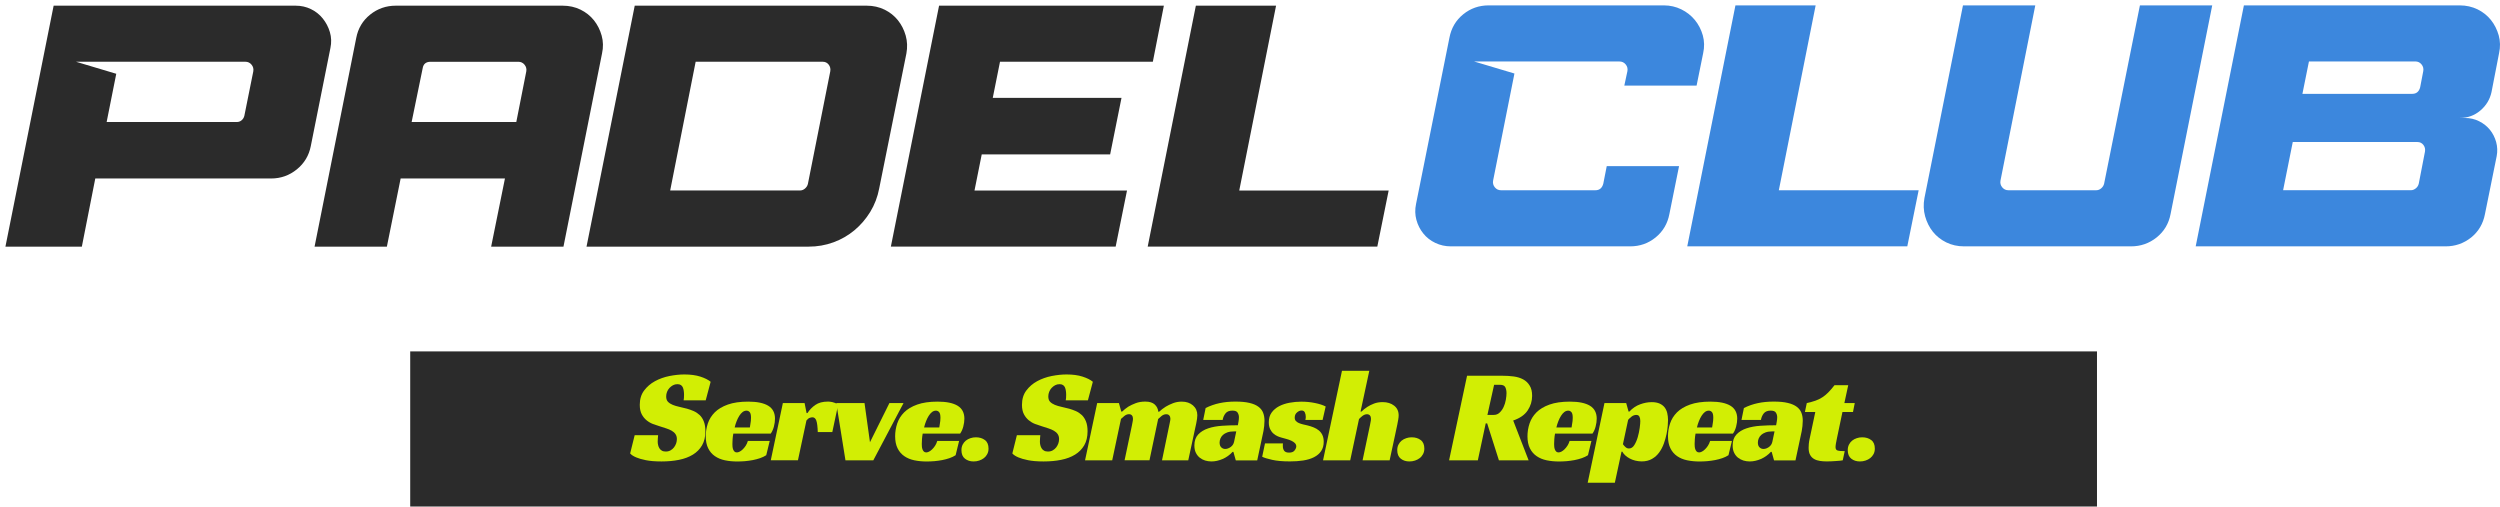 <svg width="306" height="62" viewBox="0 0 306 62" fill="none" xmlns="http://www.w3.org/2000/svg">
<path d="M33.194 21.846H11.663L10.018 30.189H0.665L6.565 0.695H36.188C36.862 0.695 37.485 0.834 38.064 1.118C38.639 1.397 39.126 1.785 39.517 2.276C39.908 2.767 40.2 3.322 40.38 3.94C40.563 4.559 40.583 5.206 40.443 5.877L38.04 17.885C37.816 19.039 37.246 19.985 36.335 20.728C35.421 21.47 34.375 21.846 33.194 21.846ZM13.053 14.935H28.982C29.205 14.935 29.405 14.867 29.573 14.723C29.74 14.584 29.852 14.4 29.908 14.177L31.002 8.739C31.058 8.432 30.986 8.156 30.79 7.917C30.595 7.677 30.339 7.557 30.032 7.557H9.3L14.23 9.031L13.053 14.935Z" fill="#2B2B2B"/>
<path d="M61.806 21.846H49.039L47.354 30.189H38.503L43.601 4.655C43.825 3.473 44.396 2.519 45.306 1.788C46.22 1.058 47.266 0.695 48.444 0.695H68.88C69.667 0.695 70.389 0.858 71.052 1.178C71.711 1.501 72.258 1.936 72.697 2.483C73.132 3.03 73.447 3.657 73.643 4.359C73.839 5.062 73.855 5.793 73.687 6.551L68.968 30.189H60.117L61.806 21.846ZM50.384 14.935H63.195L64.417 8.743C64.473 8.436 64.401 8.16 64.205 7.921C64.01 7.681 63.754 7.561 63.447 7.561H52.704C52.141 7.561 51.817 7.829 51.733 8.364L50.384 14.935Z" fill="#2B2B2B"/>
<path d="M98.97 30.189H71.79L77.691 0.695H106.092C106.878 0.695 107.601 0.858 108.264 1.178C108.922 1.501 109.469 1.936 109.908 2.483C110.344 3.03 110.659 3.657 110.859 4.359C111.054 5.062 111.082 5.793 110.942 6.551L107.613 23.067C107.417 24.105 107.05 25.063 106.519 25.934C105.984 26.804 105.337 27.555 104.579 28.189C103.82 28.82 102.962 29.315 102.008 29.662C101.046 30.014 100.036 30.189 98.97 30.189ZM101.624 8.739C101.68 8.432 101.616 8.156 101.437 7.917C101.253 7.677 101.01 7.557 100.698 7.557H85.148L82.03 23.315H97.916C98.139 23.315 98.343 23.239 98.526 23.083C98.71 22.927 98.83 22.74 98.886 22.516L101.624 8.739Z" fill="#2B2B2B"/>
<path d="M135.882 18.895H120.165L119.279 23.319H137.946L136.557 30.185H109.042L114.943 0.69H142.458L141.108 7.557H122.401L121.514 11.98H137.272L135.882 18.895Z" fill="#2B2B2B"/>
<path d="M146.374 0.69H156.191L151.684 23.319H169.972L168.583 30.185H140.478L146.374 0.69Z" fill="#2B2B2B"/>
<path d="M180.436 7.526L185.367 8.999L182.756 22.105C182.7 22.417 182.772 22.688 182.967 22.928C183.163 23.167 183.414 23.287 183.726 23.287H195.271C195.778 23.287 196.098 23.02 196.242 22.485L196.665 20.337H205.516L204.334 26.194C204.11 27.375 203.547 28.329 202.649 29.06C201.751 29.791 200.713 30.154 199.531 30.154H177.578C176.903 30.154 176.272 30.014 175.681 29.731C175.091 29.451 174.599 29.064 174.208 28.573C173.813 28.082 173.534 27.527 173.366 26.908C173.198 26.289 173.182 25.643 173.322 24.972L177.41 4.619C177.634 3.438 178.197 2.484 179.095 1.753C179.993 1.022 181.031 0.659 182.213 0.659H203.659C204.418 0.659 205.128 0.823 205.787 1.142C206.446 1.466 207.001 1.901 207.452 2.448C207.899 2.995 208.222 3.621 208.422 4.324C208.618 5.027 208.633 5.757 208.466 6.516L207.663 10.476H198.817L199.196 8.707C199.252 8.4 199.18 8.125 198.984 7.885C198.789 7.646 198.533 7.526 198.226 7.526H180.436Z" fill="#3C87DD"/>
<path d="M212.418 0.659H222.235L217.728 23.287H234.843L233.453 30.154H206.521L212.418 0.659Z" fill="#3C87DD"/>
<path d="M244.859 22.105C244.804 22.417 244.875 22.688 245.071 22.928C245.267 23.167 245.518 23.287 245.83 23.287H256.573C256.796 23.287 257 23.211 257.184 23.055C257.367 22.9 257.487 22.712 257.543 22.485L261.926 0.659H270.777L265.679 26.193C265.456 27.375 264.885 28.329 263.974 29.06C263.06 29.791 262.014 30.154 260.836 30.154H240.4C239.614 30.154 238.891 29.994 238.228 29.671C237.57 29.347 237.019 28.912 236.583 28.365C236.148 27.818 235.833 27.183 235.633 26.469C235.438 25.754 235.41 25.016 235.549 24.257L240.268 0.659H249.119L244.859 22.105Z" fill="#3C87DD"/>
<path d="M299.346 30.154H268.753L274.653 0.659H301.074C301.861 0.659 302.583 0.823 303.246 1.142C303.905 1.465 304.452 1.901 304.891 2.447C305.326 2.994 305.641 3.621 305.841 4.324C306.037 5.026 306.053 5.757 305.885 6.516L304.959 11.278C304.763 12.177 304.304 12.927 303.589 13.534C302.875 14.137 302.036 14.44 301.082 14.44H301.713C302.332 14.44 302.907 14.572 303.442 14.839C303.977 15.107 304.416 15.458 304.771 15.893C305.122 16.329 305.374 16.828 305.53 17.39C305.685 17.953 305.705 18.528 305.593 19.119L304.16 26.197C303.937 27.379 303.374 28.333 302.476 29.064C301.561 29.79 300.523 30.154 299.346 30.154ZM295.721 23.032C295.888 22.892 296 22.708 296.056 22.485L296.815 18.564C296.87 18.257 296.807 17.981 296.627 17.742C296.443 17.502 296.2 17.383 295.888 17.383H280.634L279.452 23.283H295.086C295.313 23.287 295.525 23.199 295.721 23.032ZM282.614 7.526L281.816 11.486H295.258C295.765 11.486 296.084 11.219 296.228 10.684L296.607 8.703C296.663 8.396 296.591 8.12 296.395 7.881C296.2 7.641 295.944 7.522 295.637 7.522H282.614V7.526Z" fill="#3C87DD"/>
<path d="M256.672 43.015H50.21V62H256.672V43.015Z" fill="#2B2B2B"/>
<path d="M83.677 48.994C83.712 48.828 83.726 48.609 83.726 48.327C83.726 48.161 83.716 48.006 83.692 47.845C83.672 47.689 83.634 47.548 83.58 47.421C83.526 47.295 83.444 47.197 83.337 47.129C83.23 47.056 83.088 47.022 82.913 47.022C82.718 47.022 82.538 47.066 82.373 47.154C82.212 47.241 82.066 47.353 81.939 47.49C81.813 47.626 81.716 47.782 81.647 47.962C81.574 48.142 81.54 48.327 81.54 48.526C81.54 48.809 81.613 49.028 81.759 49.179C81.905 49.33 82.1 49.456 82.339 49.554C82.577 49.651 82.85 49.734 83.152 49.797C83.454 49.86 83.77 49.938 84.096 50.026C84.369 50.104 84.641 50.201 84.909 50.318C85.182 50.44 85.42 50.6 85.634 50.8C85.849 50.999 86.019 51.262 86.145 51.584C86.277 51.905 86.34 52.304 86.34 52.781C86.34 53.468 86.204 54.042 85.931 54.509C85.659 54.977 85.284 55.356 84.807 55.648C84.33 55.941 83.76 56.155 83.103 56.286C82.446 56.418 81.73 56.481 80.961 56.481C80.177 56.481 79.54 56.427 79.043 56.325C78.546 56.223 78.162 56.111 77.88 55.989C77.544 55.848 77.29 55.687 77.13 55.502L77.685 53.268H80.552C80.542 53.365 80.528 53.497 80.518 53.667C80.508 53.837 80.503 53.969 80.503 54.066C80.503 54.198 80.518 54.334 80.552 54.475C80.586 54.616 80.635 54.748 80.708 54.865C80.781 54.986 80.878 55.084 81.01 55.157C81.141 55.235 81.302 55.269 81.496 55.269C81.716 55.269 81.905 55.22 82.076 55.123C82.246 55.025 82.387 54.904 82.499 54.758C82.611 54.611 82.699 54.446 82.762 54.271C82.821 54.091 82.85 53.915 82.85 53.74C82.85 53.502 82.791 53.302 82.679 53.136C82.567 52.971 82.412 52.835 82.217 52.723C82.022 52.611 81.793 52.508 81.54 52.431C81.287 52.348 81.019 52.265 80.752 52.178C80.489 52.1 80.216 52.007 79.929 51.9C79.642 51.793 79.379 51.637 79.14 51.442C78.902 51.248 78.702 50.999 78.546 50.703C78.391 50.406 78.308 50.021 78.308 49.554C78.308 48.858 78.483 48.273 78.839 47.801C79.194 47.329 79.637 46.944 80.177 46.652C80.718 46.36 81.307 46.151 81.944 46.024C82.587 45.898 83.195 45.834 83.77 45.834C84.529 45.834 85.186 45.922 85.737 46.102C86.287 46.282 86.7 46.492 86.983 46.73L86.379 48.999H83.677V48.994Z" fill="#D2EE04"/>
<path d="M89.758 53.069C89.714 53.307 89.685 53.536 89.67 53.755C89.655 53.974 89.646 54.169 89.646 54.344C89.646 54.441 89.65 54.548 89.66 54.67C89.67 54.792 89.694 54.899 89.733 55.006C89.772 55.108 89.826 55.196 89.899 55.269C89.972 55.342 90.069 55.376 90.201 55.376C90.298 55.376 90.41 55.342 90.537 55.279C90.663 55.215 90.785 55.123 90.911 55.001C91.038 54.884 91.155 54.733 91.272 54.563C91.383 54.388 91.476 54.193 91.539 53.974H94.212L93.788 55.717C93.569 55.858 93.321 55.98 93.039 56.077C92.756 56.174 92.459 56.252 92.143 56.315C91.826 56.374 91.505 56.418 91.179 56.447C90.853 56.471 90.541 56.486 90.249 56.486C89.704 56.486 89.198 56.437 88.73 56.34C88.263 56.242 87.854 56.072 87.508 55.834C87.158 55.595 86.885 55.279 86.686 54.879C86.486 54.485 86.384 53.989 86.384 53.404C86.384 52.874 86.467 52.353 86.637 51.837C86.808 51.326 87.09 50.873 87.484 50.474C87.879 50.08 88.414 49.758 89.081 49.52C89.748 49.281 90.585 49.159 91.583 49.159C92.669 49.159 93.487 49.33 94.037 49.666C94.587 50.002 94.859 50.532 94.859 51.248C94.859 51.54 94.816 51.861 94.728 52.202C94.64 52.543 94.509 52.835 94.338 53.073H89.758V53.069ZM91.924 51.131C91.924 50.795 91.87 50.566 91.763 50.445C91.656 50.323 91.525 50.264 91.374 50.264C91.198 50.264 91.038 50.323 90.892 50.435C90.746 50.547 90.614 50.703 90.493 50.892C90.371 51.082 90.264 51.301 90.166 51.545C90.069 51.788 89.986 52.046 89.923 52.319H91.783C91.802 52.187 91.826 52.051 91.846 51.91C91.865 51.793 91.885 51.662 91.904 51.52C91.919 51.379 91.924 51.248 91.924 51.131Z" fill="#D2EE04"/>
<path d="M95.823 49.334H98.481L98.724 50.556H98.836C99.084 50.167 99.406 49.831 99.8 49.563C100.189 49.291 100.705 49.154 101.348 49.154C101.392 49.154 101.46 49.159 101.552 49.164C101.645 49.169 101.747 49.188 101.864 49.213C101.976 49.242 102.098 49.276 102.224 49.325C102.351 49.373 102.472 49.441 102.589 49.529L101.874 52.888H100.097C100.072 52.216 100.014 51.744 99.917 51.476C99.819 51.209 99.659 51.077 99.445 51.077C99.337 51.077 99.221 51.102 99.094 51.15C98.967 51.199 98.841 51.306 98.709 51.467L97.668 56.34H94.343L95.823 49.334Z" fill="#D2EE04"/>
<path d="M102.361 49.334H105.817L106.484 54.13L108.865 49.334H110.593L106.893 56.344H103.485L102.361 49.334Z" fill="#D2EE04"/>
<path d="M112.939 53.069C112.895 53.307 112.866 53.536 112.851 53.755C112.837 53.974 112.827 54.169 112.827 54.344C112.827 54.441 112.832 54.548 112.841 54.67C112.851 54.792 112.875 54.899 112.914 55.006C112.953 55.108 113.007 55.196 113.08 55.269C113.153 55.342 113.25 55.376 113.382 55.376C113.479 55.376 113.591 55.342 113.718 55.279C113.844 55.215 113.966 55.123 114.092 55.001C114.219 54.884 114.336 54.733 114.453 54.563C114.565 54.388 114.657 54.193 114.72 53.974H117.393L116.969 55.717C116.75 55.858 116.502 55.98 116.22 56.077C115.937 56.174 115.64 56.252 115.324 56.315C115.008 56.374 114.686 56.418 114.36 56.447C114.034 56.471 113.722 56.486 113.43 56.486C112.885 56.486 112.379 56.437 111.912 56.34C111.444 56.242 111.035 56.072 110.69 55.834C110.339 55.595 110.067 55.279 109.867 54.879C109.667 54.48 109.565 53.989 109.565 53.404C109.565 52.874 109.648 52.353 109.818 51.837C109.989 51.326 110.271 50.873 110.665 50.474C111.06 50.08 111.595 49.758 112.262 49.52C112.929 49.281 113.766 49.159 114.764 49.159C115.85 49.159 116.668 49.33 117.218 49.666C117.768 50.002 118.04 50.532 118.04 51.248C118.04 51.54 117.997 51.861 117.909 52.202C117.821 52.543 117.69 52.835 117.52 53.073H112.939V53.069ZM115.11 51.131C115.11 50.795 115.056 50.566 114.949 50.445C114.842 50.323 114.711 50.264 114.56 50.264C114.385 50.264 114.224 50.323 114.078 50.435C113.932 50.547 113.8 50.703 113.679 50.892C113.557 51.082 113.45 51.301 113.353 51.545C113.255 51.788 113.172 52.046 113.109 52.319H114.969C114.988 52.187 115.013 52.051 115.032 51.91C115.051 51.793 115.071 51.662 115.09 51.52C115.1 51.379 115.11 51.248 115.11 51.131Z" fill="#D2EE04"/>
<path d="M120.996 54.913C120.996 55.162 120.942 55.386 120.84 55.58C120.738 55.775 120.601 55.941 120.431 56.072C120.26 56.203 120.071 56.301 119.852 56.374C119.633 56.447 119.404 56.481 119.165 56.481C118.751 56.481 118.401 56.369 118.114 56.145C117.826 55.921 117.68 55.571 117.68 55.093C117.68 54.845 117.729 54.621 117.826 54.427C117.924 54.232 118.055 54.066 118.216 53.935C118.381 53.803 118.566 53.706 118.781 53.633C118.995 53.56 119.214 53.526 119.443 53.526C119.891 53.526 120.256 53.638 120.553 53.862C120.85 54.081 120.996 54.431 120.996 54.913Z" fill="#D2EE04"/>
<path d="M130.449 48.994C130.483 48.828 130.498 48.609 130.498 48.327C130.498 48.161 130.488 48.006 130.463 47.845C130.444 47.689 130.405 47.548 130.352 47.421C130.298 47.295 130.215 47.197 130.108 47.129C130.001 47.056 129.86 47.022 129.685 47.022C129.49 47.022 129.31 47.066 129.144 47.154C128.979 47.241 128.838 47.353 128.711 47.49C128.584 47.626 128.487 47.782 128.419 47.962C128.346 48.142 128.312 48.327 128.312 48.526C128.312 48.809 128.385 49.028 128.531 49.179C128.677 49.33 128.872 49.456 129.11 49.554C129.349 49.651 129.621 49.734 129.923 49.797C130.225 49.86 130.541 49.938 130.868 50.026C131.14 50.104 131.413 50.201 131.685 50.318C131.958 50.44 132.197 50.6 132.411 50.8C132.62 50.999 132.795 51.262 132.922 51.584C133.053 51.905 133.117 52.304 133.117 52.781C133.117 53.468 132.98 54.042 132.708 54.509C132.435 54.977 132.06 55.356 131.583 55.648C131.106 55.941 130.537 56.155 129.879 56.286C129.222 56.418 128.507 56.481 127.737 56.481C126.954 56.481 126.316 56.427 125.824 56.325C125.328 56.223 124.943 56.111 124.661 55.989C124.325 55.848 124.072 55.687 123.911 55.502L124.466 53.268H127.333C127.324 53.365 127.314 53.497 127.299 53.667C127.29 53.837 127.285 53.969 127.285 54.066C127.285 54.198 127.299 54.334 127.333 54.475C127.367 54.616 127.416 54.748 127.489 54.865C127.557 54.986 127.66 55.084 127.791 55.157C127.922 55.235 128.083 55.269 128.278 55.269C128.497 55.269 128.687 55.22 128.857 55.123C129.027 55.025 129.169 54.904 129.281 54.758C129.393 54.611 129.48 54.446 129.543 54.271C129.602 54.091 129.631 53.915 129.631 53.74C129.631 53.502 129.573 53.302 129.461 53.136C129.349 52.971 129.193 52.835 128.998 52.723C128.803 52.611 128.575 52.508 128.322 52.431C128.064 52.348 127.801 52.265 127.533 52.178C127.27 52.1 126.997 52.007 126.71 51.9C126.423 51.793 126.16 51.637 125.922 51.442C125.683 51.248 125.484 50.999 125.328 50.703C125.172 50.406 125.089 50.021 125.089 49.554C125.089 48.858 125.264 48.273 125.62 47.801C125.975 47.329 126.418 46.944 126.959 46.652C127.499 46.36 128.088 46.151 128.726 46.024C129.368 45.898 129.977 45.834 130.551 45.834C131.311 45.834 131.968 45.922 132.518 46.102C133.068 46.282 133.482 46.492 133.764 46.73L133.16 48.999H130.449V48.994Z" fill="#D2EE04"/>
<path d="M137.347 50.376C137.576 50.157 137.829 49.958 138.111 49.773C138.36 49.622 138.661 49.48 139.007 49.349C139.353 49.218 139.747 49.154 140.18 49.154C140.701 49.154 141.091 49.276 141.344 49.514C141.597 49.753 141.743 50.045 141.777 50.396H141.874C142.123 50.167 142.395 49.962 142.687 49.777C142.936 49.627 143.233 49.485 143.568 49.354C143.904 49.222 144.265 49.159 144.644 49.159C145.209 49.159 145.667 49.315 146.022 49.622C146.377 49.933 146.552 50.332 146.552 50.819C146.552 51.067 146.509 51.398 146.421 51.812C146.333 52.226 146.236 52.679 146.129 53.166L145.443 56.344H142.23L143.111 52.09C143.145 51.924 143.174 51.768 143.208 51.617C143.242 51.467 143.257 51.34 143.257 51.243C143.257 51.092 143.213 50.965 143.125 50.858C143.038 50.751 142.916 50.702 142.751 50.702C142.546 50.702 142.351 50.775 142.171 50.921C141.991 51.067 141.855 51.189 141.758 51.286L140.696 56.34H137.649L138.545 52.085C138.564 51.944 138.593 51.798 138.627 51.652C138.661 51.506 138.676 51.374 138.676 51.252C138.676 51.092 138.637 50.956 138.554 50.853C138.472 50.751 138.35 50.697 138.189 50.697C137.995 50.697 137.805 50.77 137.625 50.912C137.444 51.053 137.308 51.175 137.211 51.272L136.135 56.344H132.81L134.295 49.334H136.953L137.245 50.376H137.347Z" fill="#D2EE04"/>
<path d="M147.57 49.938C148.125 49.665 148.694 49.466 149.274 49.344C149.853 49.218 150.505 49.154 151.221 49.154C151.917 49.154 152.491 49.208 152.949 49.32C153.407 49.427 153.772 49.588 154.039 49.792C154.312 49.996 154.502 50.245 154.609 50.527C154.716 50.809 154.774 51.131 154.774 51.491C154.774 51.695 154.76 51.919 154.736 52.158C154.706 52.396 154.677 52.596 154.648 52.761L153.884 56.349H151.26L150.968 55.307H150.87C150.52 55.687 150.116 55.979 149.653 56.179C149.191 56.379 148.733 56.481 148.276 56.481C148.013 56.481 147.76 56.442 147.511 56.369C147.263 56.291 147.039 56.174 146.844 56.018C146.65 55.862 146.489 55.658 146.372 55.415C146.251 55.171 146.192 54.874 146.192 54.524C146.192 53.959 146.348 53.511 146.659 53.18C146.971 52.849 147.375 52.601 147.881 52.431C148.388 52.26 148.957 52.158 149.595 52.114C150.233 52.07 150.87 52.051 151.513 52.051C151.532 51.944 151.562 51.788 151.596 51.588C151.63 51.389 151.644 51.209 151.644 51.058C151.644 50.863 151.591 50.678 151.489 50.513C151.386 50.342 151.172 50.259 150.846 50.259C150.466 50.259 150.184 50.371 150.004 50.595C149.824 50.819 149.707 51.087 149.653 51.403H147.273L147.57 49.938ZM151.318 52.805H151.026C150.71 52.805 150.442 52.844 150.218 52.927C149.994 53.01 149.814 53.117 149.678 53.243C149.541 53.375 149.439 53.521 149.376 53.682C149.313 53.847 149.278 54.008 149.278 54.168C149.278 54.431 149.347 54.626 149.483 54.757C149.619 54.889 149.78 54.952 149.965 54.952C150.194 54.952 150.418 54.869 150.642 54.709C150.865 54.543 151.002 54.329 151.055 54.056L151.318 52.805Z" fill="#D2EE04"/>
<path d="M159.779 51.389C159.789 51.335 159.799 51.282 159.813 51.223C159.823 51.17 159.828 51.111 159.828 51.043C159.828 50.849 159.794 50.663 159.721 50.498C159.648 50.328 159.511 50.245 159.307 50.245C159.122 50.245 158.937 50.323 158.752 50.483C158.567 50.639 158.474 50.849 158.474 51.111C158.474 51.287 158.518 51.423 158.611 51.525C158.703 51.627 158.825 51.715 158.976 51.778C159.127 51.842 159.297 51.9 159.487 51.944C159.677 51.988 159.867 52.032 160.052 52.075C160.315 52.139 160.558 52.221 160.792 52.314C161.025 52.406 161.235 52.528 161.42 52.679C161.605 52.83 161.751 53.02 161.858 53.244C161.965 53.468 162.023 53.74 162.023 54.066C162.023 54.524 161.916 54.908 161.707 55.215C161.498 55.527 161.201 55.775 160.826 55.965C160.451 56.155 160.008 56.286 159.506 56.364C159 56.442 158.46 56.476 157.885 56.476C157.004 56.476 156.279 56.413 155.7 56.281C155.125 56.15 154.721 56.028 154.492 55.906L154.833 54.276H157.034C157.024 54.329 157.019 54.383 157.019 54.431C157.019 54.48 157.019 54.534 157.019 54.587C157.019 54.835 157.077 55.035 157.189 55.181C157.301 55.327 157.501 55.4 157.783 55.4C158.1 55.4 158.324 55.312 158.46 55.132C158.596 54.952 158.664 54.787 158.664 54.636C158.664 54.485 158.606 54.349 158.494 54.237C158.382 54.125 158.236 54.023 158.061 53.945C157.885 53.862 157.696 53.794 157.481 53.735C157.267 53.677 157.068 53.618 156.868 53.565C156.727 53.531 156.566 53.477 156.386 53.399C156.206 53.322 156.036 53.214 155.875 53.073C155.709 52.932 155.578 52.752 155.466 52.528C155.359 52.304 155.301 52.027 155.301 51.691C155.301 51.214 155.417 50.814 155.651 50.493C155.885 50.172 156.191 49.914 156.566 49.719C156.941 49.524 157.365 49.383 157.837 49.296C158.309 49.208 158.786 49.164 159.263 49.164C159.862 49.164 160.427 49.218 160.957 49.33C161.488 49.437 161.926 49.578 162.262 49.753L161.887 51.399H159.779V51.389Z" fill="#D2EE04"/>
<path d="M166.531 50.376H166.643C166.848 50.172 167.091 49.982 167.359 49.806C167.588 49.656 167.86 49.519 168.177 49.398C168.493 49.276 168.844 49.218 169.238 49.218C169.803 49.218 170.27 49.364 170.64 49.651C171.01 49.938 171.195 50.332 171.195 50.834C171.195 50.985 171.18 51.155 171.146 51.345C171.112 51.535 171.073 51.734 171.034 51.949C170.991 52.163 170.947 52.372 170.898 52.586C170.849 52.8 170.81 52.99 170.776 53.166L170.09 56.344H166.78L167.675 52.09C167.695 51.949 167.724 51.802 167.758 51.656C167.792 51.51 167.807 51.379 167.807 51.257C167.807 51.097 167.768 50.96 167.685 50.858C167.602 50.756 167.481 50.702 167.32 50.702C167.125 50.702 166.936 50.775 166.755 50.916C166.575 51.058 166.439 51.184 166.342 51.291L165.266 56.344H161.941L164.258 45.386H167.602L166.531 50.376Z" fill="#D2EE04"/>
<path d="M174.339 54.913C174.339 55.162 174.285 55.386 174.183 55.58C174.081 55.775 173.945 55.941 173.774 56.072C173.604 56.203 173.414 56.301 173.195 56.374C172.976 56.447 172.747 56.481 172.508 56.481C172.095 56.481 171.744 56.369 171.457 56.145C171.17 55.921 171.024 55.571 171.024 55.093C171.024 54.845 171.072 54.621 171.17 54.427C171.267 54.232 171.399 54.066 171.559 53.935C171.725 53.803 171.91 53.706 172.124 53.633C172.338 53.56 172.557 53.526 172.786 53.526C173.234 53.526 173.599 53.638 173.896 53.862C174.193 54.081 174.339 54.431 174.339 54.913Z" fill="#D2EE04"/>
<path d="M187.532 48.453C187.532 49.096 187.352 49.685 186.992 50.23C186.631 50.775 186.042 51.189 185.215 51.471L187.103 56.344H183.467L182.031 51.827H181.851L180.887 56.344H177.367L179.568 45.99H183.857C184.358 45.99 184.83 46.019 185.273 46.078C185.716 46.136 186.106 46.258 186.437 46.438C186.768 46.618 187.03 46.866 187.225 47.188C187.435 47.509 187.532 47.932 187.532 48.453ZM182.834 50.785C183.117 50.785 183.36 50.693 183.56 50.498C183.759 50.308 183.925 50.074 184.046 49.807C184.173 49.534 184.261 49.242 184.314 48.935C184.368 48.624 184.397 48.356 184.397 48.127C184.397 47.845 184.348 47.601 184.251 47.402C184.153 47.202 183.939 47.1 183.613 47.1H182.878L182.06 50.785H182.834Z" fill="#D2EE04"/>
<path d="M190.336 53.069C190.292 53.307 190.263 53.536 190.248 53.755C190.234 53.974 190.224 54.169 190.224 54.344C190.224 54.441 190.229 54.548 190.239 54.67C190.248 54.792 190.273 54.899 190.312 55.006C190.351 55.108 190.404 55.196 190.477 55.269C190.55 55.342 190.647 55.376 190.779 55.376C190.876 55.376 190.988 55.342 191.115 55.279C191.241 55.215 191.363 55.123 191.49 55.001C191.616 54.884 191.733 54.733 191.85 54.563C191.962 54.388 192.054 54.193 192.118 53.974H194.79L194.367 55.717C194.148 55.858 193.899 55.98 193.617 56.077C193.335 56.174 193.038 56.252 192.721 56.315C192.405 56.374 192.084 56.418 191.757 56.447C191.431 56.471 191.12 56.486 190.828 56.486C190.282 56.486 189.776 56.437 189.309 56.34C188.841 56.242 188.433 56.072 188.087 55.834C187.736 55.595 187.464 55.279 187.264 54.879C187.065 54.485 186.962 53.989 186.962 53.404C186.962 52.874 187.045 52.353 187.216 51.837C187.386 51.326 187.668 50.873 188.063 50.474C188.457 50.08 188.992 49.758 189.659 49.52C190.326 49.281 191.164 49.159 192.161 49.159C193.247 49.159 194.065 49.33 194.615 49.666C195.165 50.002 195.438 50.532 195.438 51.248C195.438 51.54 195.394 51.861 195.306 52.202C195.219 52.543 195.087 52.835 194.917 53.073H190.336V53.069ZM192.502 51.131C192.502 50.795 192.449 50.566 192.342 50.445C192.234 50.323 192.103 50.264 191.952 50.264C191.777 50.264 191.616 50.323 191.47 50.435C191.324 50.547 191.193 50.703 191.071 50.892C190.949 51.082 190.842 51.301 190.745 51.545C190.647 51.788 190.565 52.046 190.501 52.319H192.361C192.381 52.187 192.405 52.051 192.424 51.91C192.444 51.793 192.463 51.662 192.483 51.52C192.497 51.379 192.502 51.248 192.502 51.131Z" fill="#D2EE04"/>
<path d="M197.658 59.085H194.333L196.387 49.334H199.045L199.337 50.376H199.434C199.824 49.962 200.262 49.666 200.749 49.49C201.231 49.31 201.708 49.222 202.175 49.222C202.555 49.222 202.871 49.281 203.129 49.393C203.382 49.505 203.587 49.661 203.743 49.855C203.894 50.05 204.006 50.284 204.069 50.556C204.132 50.829 204.166 51.116 204.166 51.418C204.166 51.569 204.156 51.798 204.132 52.104C204.108 52.411 204.059 52.747 203.986 53.122C203.908 53.497 203.801 53.881 203.66 54.28C203.519 54.675 203.329 55.04 203.095 55.366C202.862 55.692 202.569 55.96 202.214 56.164C201.859 56.369 201.44 56.476 200.948 56.476C200.676 56.476 200.413 56.442 200.16 56.379C199.902 56.315 199.673 56.228 199.469 56.116C199.264 56.009 199.079 55.877 198.923 55.731C198.768 55.585 198.651 55.434 198.573 55.283H198.475L197.658 59.085ZM199.386 54.894C199.649 54.894 199.863 54.758 200.038 54.48C200.213 54.203 200.355 53.876 200.462 53.502C200.569 53.127 200.651 52.752 200.7 52.377C200.749 52.002 200.773 51.725 200.773 51.54C200.773 51.321 200.739 51.145 200.666 50.999C200.593 50.858 200.466 50.785 200.282 50.785C200.077 50.785 199.877 50.858 199.692 51.004C199.507 51.15 199.371 51.277 199.284 51.389L198.646 54.373C198.733 54.495 198.836 54.611 198.957 54.723C199.079 54.835 199.22 54.894 199.386 54.894Z" fill="#D2EE04"/>
<path d="M207.534 53.069C207.491 53.307 207.461 53.536 207.447 53.755C207.432 53.974 207.422 54.169 207.422 54.344C207.422 54.441 207.427 54.548 207.437 54.67C207.447 54.792 207.471 54.899 207.51 55.006C207.549 55.108 207.603 55.196 207.676 55.269C207.749 55.342 207.846 55.376 207.977 55.376C208.075 55.376 208.187 55.342 208.313 55.279C208.44 55.215 208.562 55.123 208.688 55.001C208.815 54.884 208.932 54.733 209.048 54.563C209.16 54.388 209.253 54.193 209.316 53.974H211.989L211.565 55.717C211.346 55.858 211.098 55.98 210.816 56.077C210.533 56.174 210.236 56.252 209.92 56.315C209.603 56.374 209.282 56.418 208.956 56.447C208.63 56.471 208.318 56.486 208.026 56.486C207.481 56.486 206.975 56.437 206.507 56.34C206.04 56.242 205.631 56.072 205.285 55.834C204.935 55.595 204.662 55.279 204.463 54.879C204.263 54.485 204.161 53.989 204.161 53.404C204.161 52.874 204.244 52.353 204.414 51.837C204.584 51.326 204.867 50.873 205.261 50.474C205.655 50.08 206.191 49.758 206.858 49.52C207.525 49.281 208.362 49.159 209.36 49.159C210.446 49.159 211.263 49.33 211.813 49.666C212.364 50.002 212.636 50.532 212.636 51.248C212.636 51.54 212.592 51.861 212.505 52.202C212.417 52.543 212.286 52.835 212.115 53.073H207.534V53.069ZM209.706 51.131C209.706 50.795 209.652 50.566 209.545 50.445C209.438 50.323 209.306 50.264 209.155 50.264C208.98 50.264 208.82 50.323 208.674 50.435C208.528 50.547 208.396 50.703 208.274 50.892C208.153 51.082 208.046 51.301 207.948 51.545C207.851 51.788 207.768 52.046 207.705 52.319H209.564C209.584 52.187 209.608 52.051 209.628 51.91C209.647 51.793 209.667 51.662 209.686 51.52C209.696 51.379 209.706 51.248 209.706 51.131Z" fill="#D2EE04"/>
<path d="M213.454 49.938C214.009 49.665 214.579 49.466 215.158 49.344C215.737 49.218 216.39 49.154 217.105 49.154C217.801 49.154 218.376 49.208 218.833 49.32C219.291 49.427 219.656 49.588 219.924 49.792C220.197 49.996 220.386 50.245 220.493 50.527C220.601 50.809 220.659 51.131 220.659 51.491C220.659 51.695 220.644 51.919 220.62 52.158C220.591 52.396 220.562 52.596 220.532 52.761L219.768 56.349H217.144L216.852 55.307H216.755C216.404 55.687 216 55.979 215.538 56.179C215.075 56.379 214.618 56.481 214.16 56.481C213.897 56.481 213.644 56.442 213.396 56.369C213.148 56.291 212.924 56.174 212.729 56.018C212.534 55.862 212.374 55.658 212.257 55.415C212.135 55.171 212.077 54.874 212.077 54.524C212.077 53.959 212.232 53.511 212.544 53.18C212.856 52.849 213.26 52.601 213.766 52.431C214.272 52.26 214.842 52.158 215.479 52.114C216.117 52.07 216.755 52.051 217.397 52.051C217.417 51.944 217.446 51.788 217.48 51.588C217.514 51.389 217.529 51.209 217.529 51.058C217.529 50.863 217.475 50.678 217.373 50.513C217.271 50.342 217.057 50.259 216.73 50.259C216.351 50.259 216.068 50.371 215.888 50.595C215.708 50.819 215.591 51.087 215.538 51.403H213.157L213.454 49.938ZM217.203 52.805H216.911C216.594 52.805 216.326 52.844 216.103 52.927C215.879 53.01 215.698 53.117 215.562 53.243C215.426 53.375 215.324 53.521 215.26 53.682C215.197 53.847 215.163 54.008 215.163 54.168C215.163 54.431 215.231 54.626 215.367 54.757C215.504 54.889 215.664 54.952 215.849 54.952C216.078 54.952 216.302 54.869 216.526 54.709C216.75 54.543 216.886 54.329 216.94 54.056L217.203 52.805Z" fill="#D2EE04"/>
<path d="M221.151 49.335C221.555 49.247 221.905 49.15 222.212 49.043C222.514 48.936 222.796 48.799 223.049 48.634C223.302 48.473 223.551 48.269 223.784 48.03C224.018 47.792 224.271 47.499 224.544 47.149H226.223L225.751 49.335H227.022L226.807 50.425H225.517L224.85 53.604C224.797 53.852 224.753 54.076 224.719 54.271C224.685 54.466 224.67 54.621 224.67 54.729C224.67 54.948 224.748 55.084 224.909 55.138C225.065 55.191 225.362 55.22 225.795 55.22L225.551 56.345C225.473 56.364 225.357 56.384 225.201 56.393C225.045 56.403 224.87 56.418 224.68 56.432C224.49 56.447 224.295 56.457 224.091 56.467C223.891 56.471 223.711 56.476 223.56 56.476C223.288 56.476 223.02 56.457 222.762 56.418C222.499 56.379 222.265 56.306 222.061 56.189C221.857 56.077 221.686 55.911 221.564 55.692C221.438 55.473 221.375 55.181 221.375 54.811C221.375 54.68 221.384 54.519 221.399 54.325C221.414 54.13 221.452 53.911 221.506 53.672L222.192 50.43H220.922L221.151 49.335Z" fill="#D2EE04"/>
<path d="M229.479 54.913C229.479 55.162 229.426 55.386 229.324 55.58C229.221 55.775 229.085 55.941 228.915 56.072C228.744 56.203 228.555 56.301 228.335 56.374C228.116 56.447 227.888 56.481 227.649 56.481C227.235 56.481 226.885 56.369 226.598 56.145C226.31 55.921 226.164 55.571 226.164 55.093C226.164 54.845 226.213 54.621 226.31 54.427C226.408 54.232 226.539 54.066 226.7 53.935C226.865 53.803 227.05 53.706 227.264 53.633C227.479 53.56 227.698 53.526 227.927 53.526C228.374 53.526 228.74 53.638 229.036 53.862C229.333 54.081 229.479 54.431 229.479 54.913Z" fill="#D2EE04"/>
</svg>
